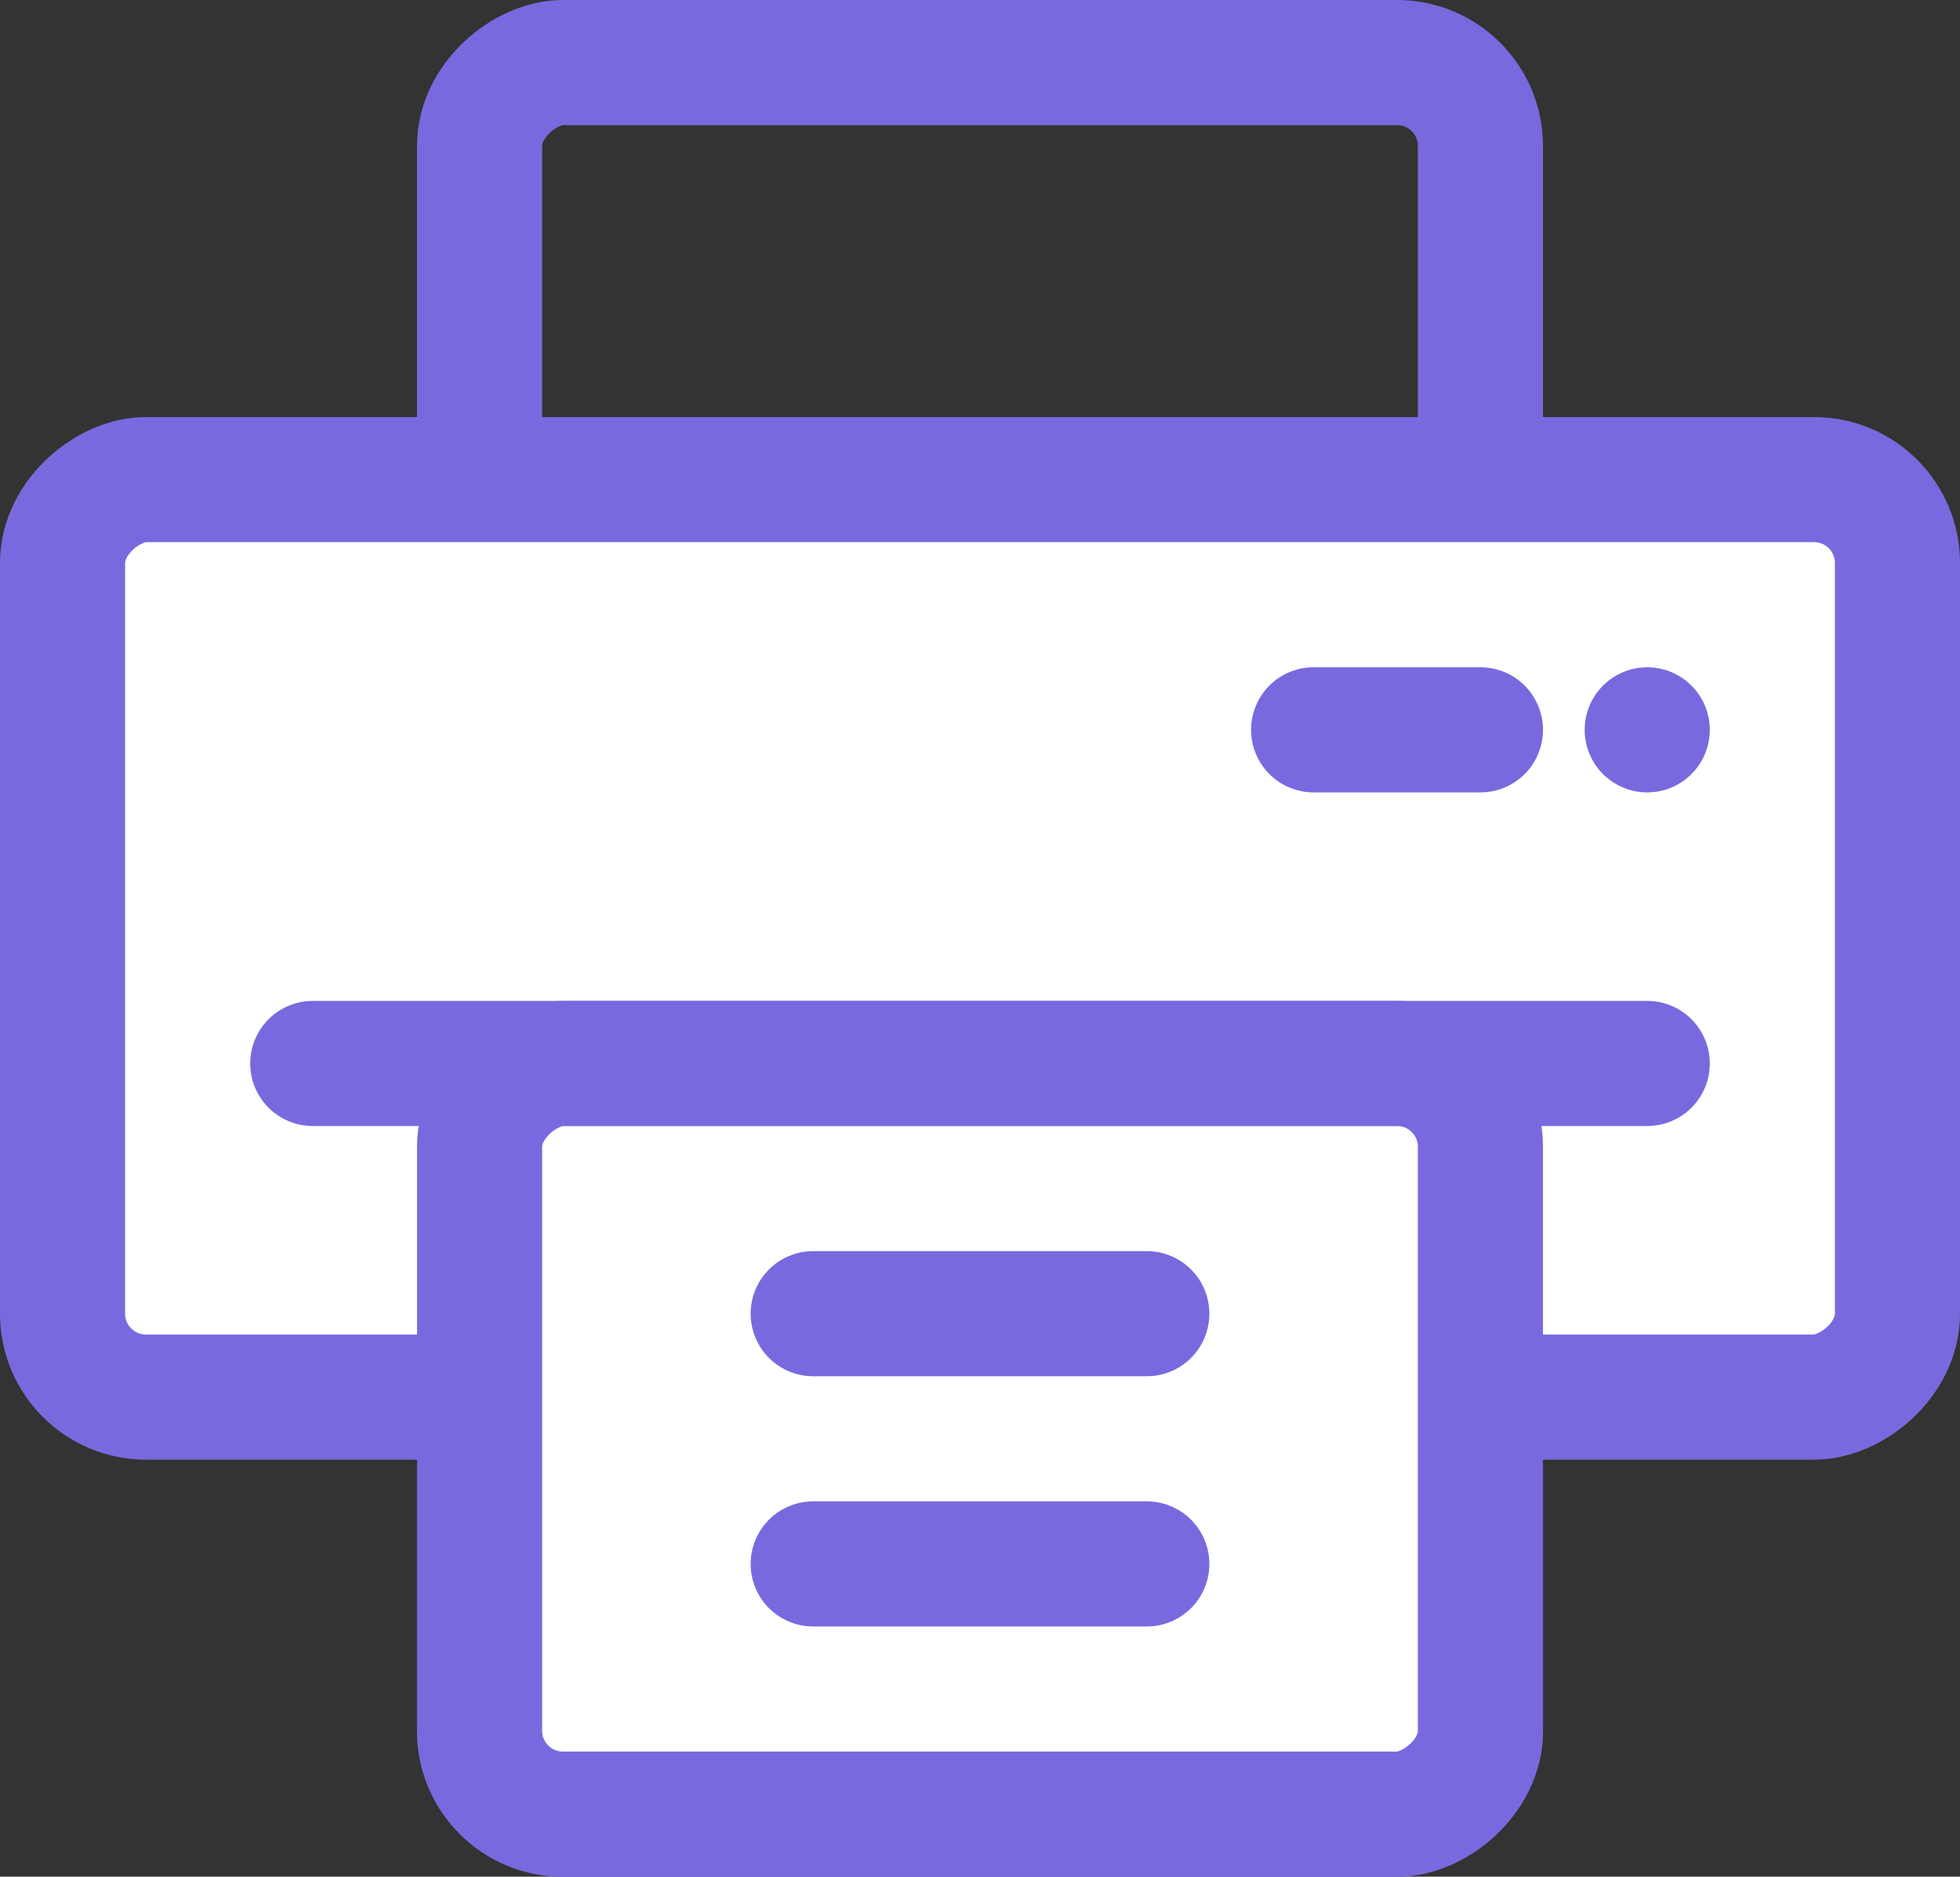 <svg xmlns="http://www.w3.org/2000/svg" width="23.5" height="22.5" viewBox="0 0 23.5 22.5">
  <rect x="0" y="0" width="23.5" height="22.5" fill="#333333" stroke="none"/>
  <g id="ic_master_print" transform="translate(-9.25 -10.25)">
    <g id="Grupo_15" data-name="Grupo 15" transform="translate(-173 -628)">
      <rect id="Rectángulo_5" data-name="Rectángulo 5" width="21" height="12" rx="1" transform="translate(200 639) rotate(90)" fill="none" stroke="#786ade" stroke-linejoin="round" stroke-width="1.5"/>
      <rect id="Rectángulo_6" data-name="Rectángulo 6" width="11" height="22" rx="1" transform="translate(205 644) rotate(90)" fill="#fff" stroke="#786ade" stroke-linejoin="round" stroke-width="1.5"/>
    </g>
    <rect id="Rectángulo_7" data-name="Rectángulo 7" width="9" height="12" rx="1" transform="translate(27 23) rotate(90)" fill="#fff" stroke="#786ade" stroke-linejoin="round" stroke-width="1.5"/>
    <path id="Trazado_42" data-name="Trazado 42" d="M201,1751h16" transform="translate(230 1774) rotate(180)" fill="none" stroke="#786ade" stroke-linecap="round" stroke-linejoin="round" stroke-width="1.5"/>
    <path id="Trazado_43" data-name="Trazado 43" d="M201,1751h4" transform="translate(224 1777) rotate(180)" fill="none" stroke="#786ade" stroke-linecap="round" stroke-linejoin="round" stroke-width="1.5"/>
    <path id="Trazado_44" data-name="Trazado 44" d="M201,1751h0" transform="translate(230 1770) rotate(180)" fill="none" stroke="#786ade" stroke-linecap="round" stroke-linejoin="round" stroke-width="1.5"/>
    <path id="Trazado_45" data-name="Trazado 45" d="M200,1751h2" transform="translate(227 1770) rotate(180)" fill="none" stroke="#786ade" stroke-linecap="round" stroke-linejoin="round" stroke-width="1.5"/>
    <path id="Trazado_46" data-name="Trazado 46" d="M201,1751h4" transform="translate(224 1780) rotate(180)" fill="none" stroke="#786ade" stroke-linecap="round" stroke-linejoin="round" stroke-width="1.5"/>
  </g>
</svg>
